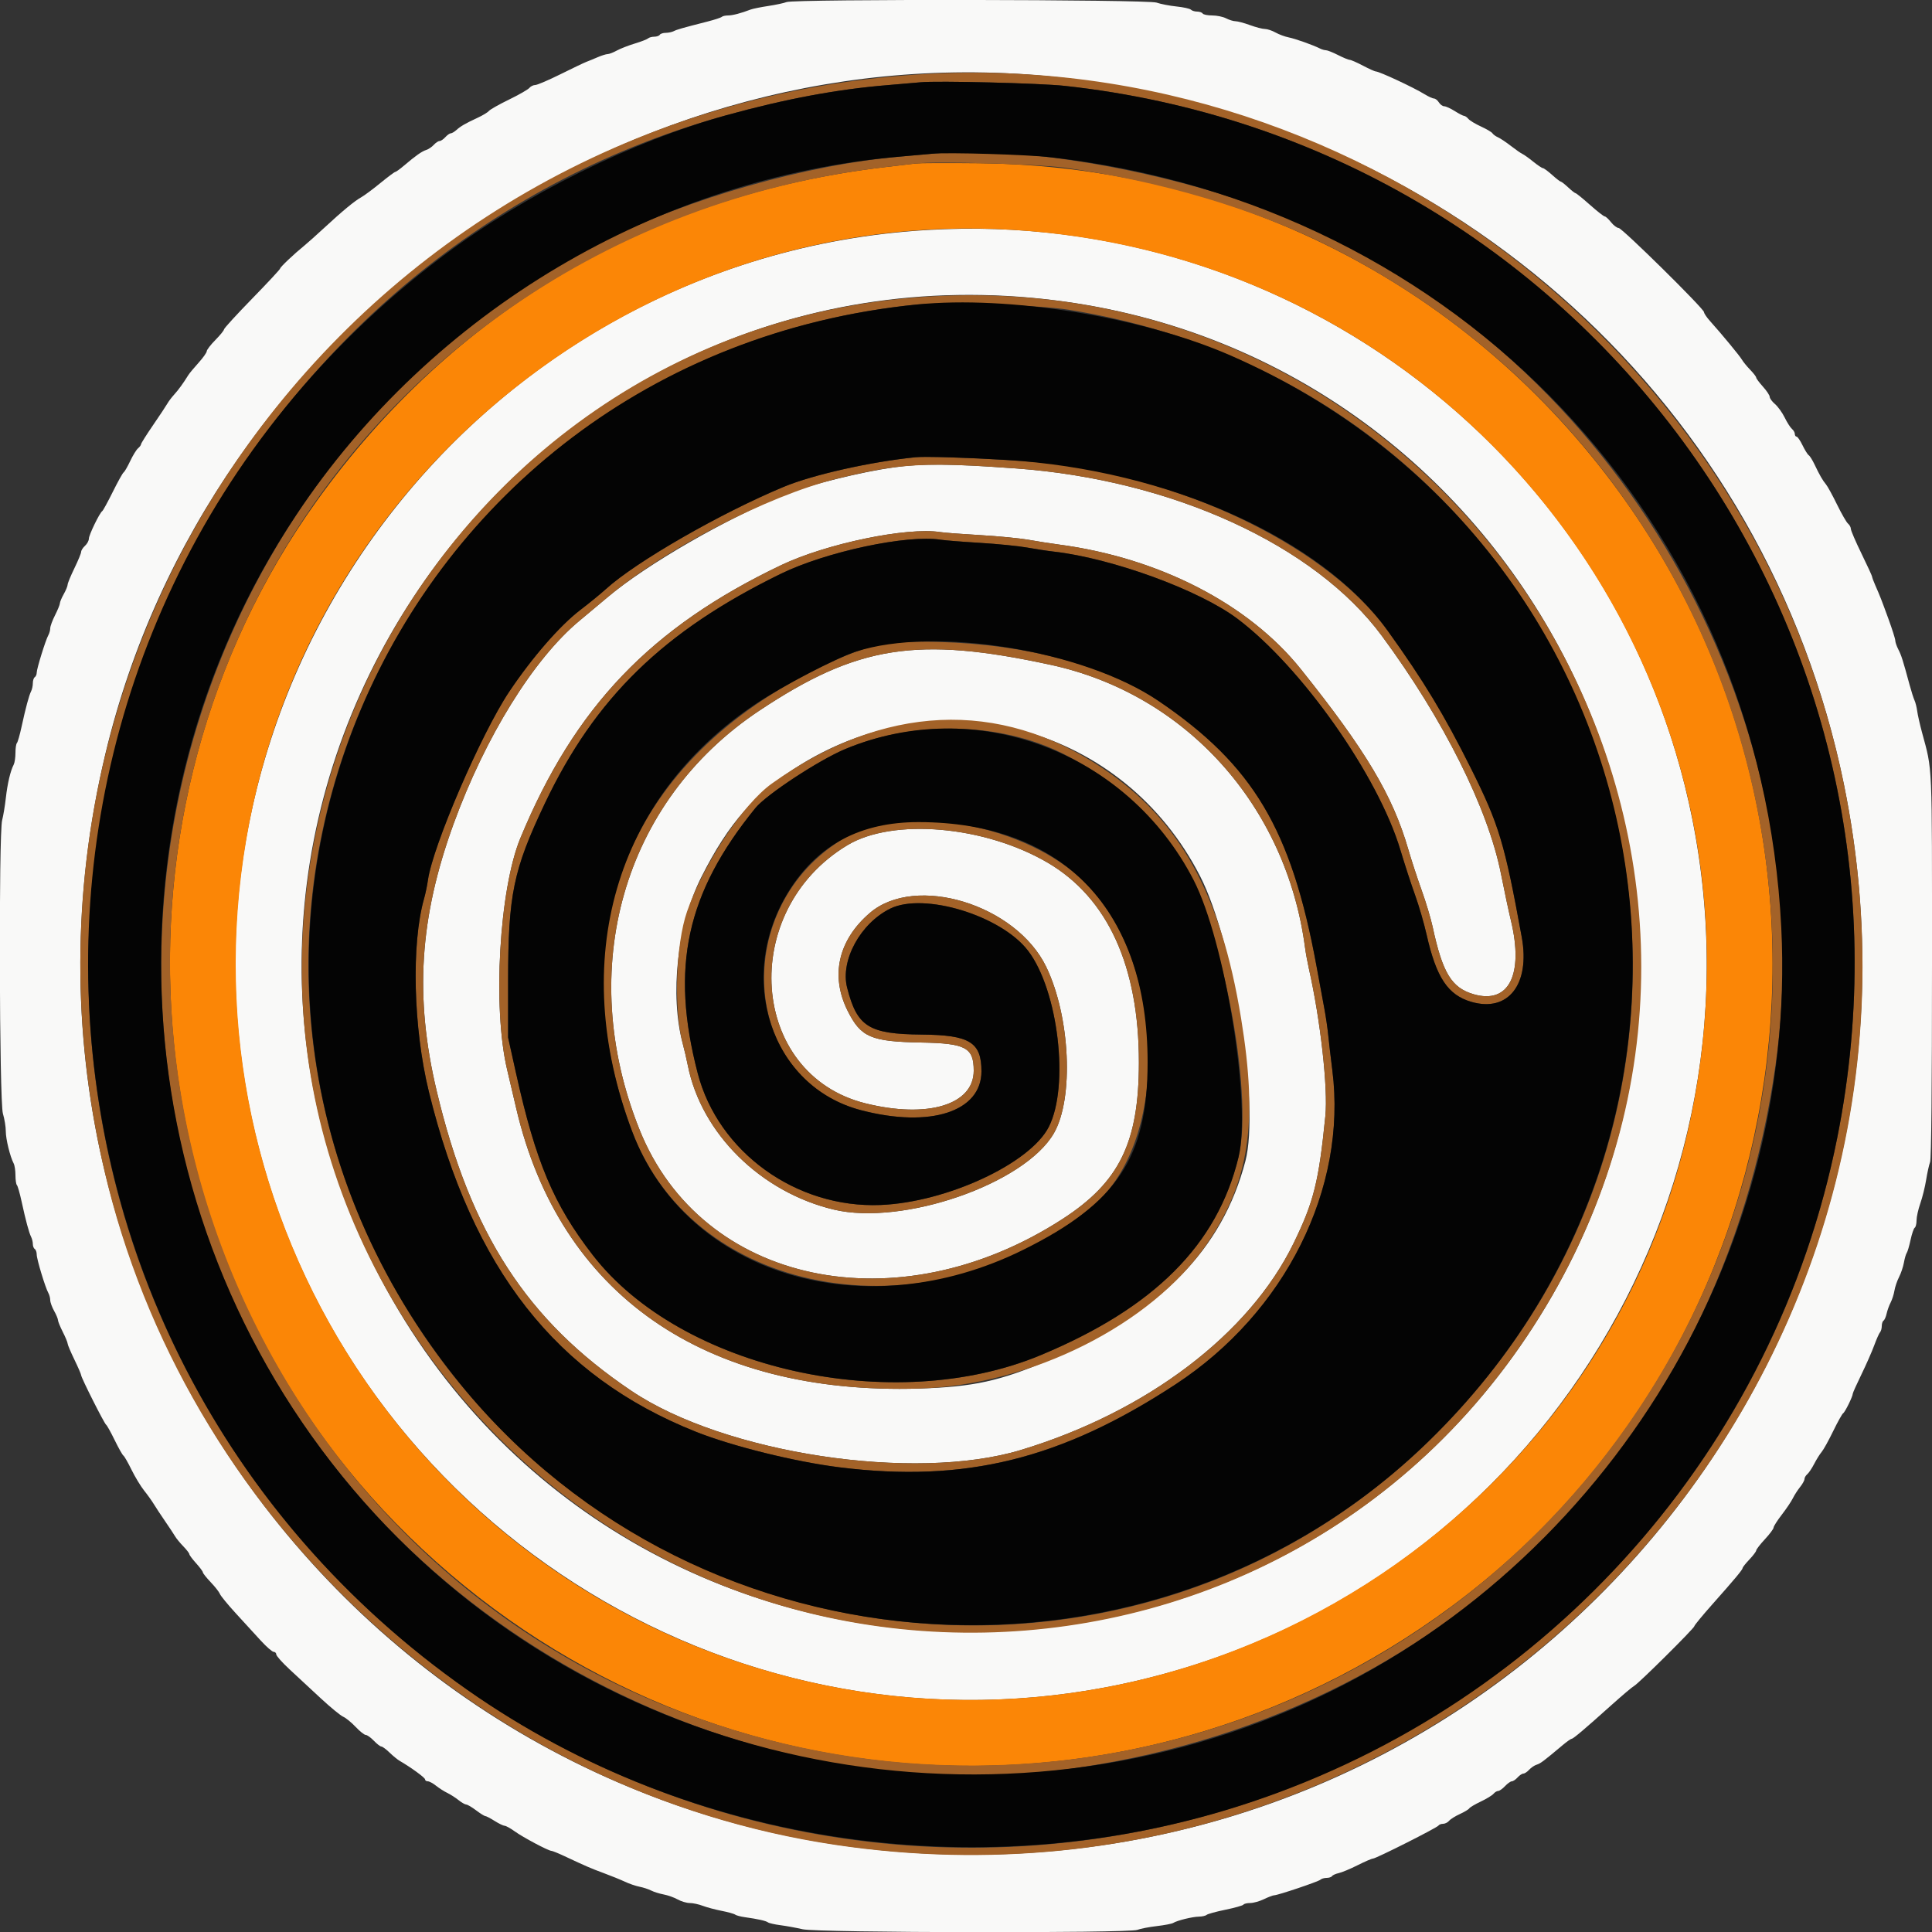 <svg id="svg" version="1.1" xmlns="http://www.w3.org/2000/svg" xmlns:xlink="http://www.w3.org/1999/xlink" width="400" height="400" viewBox="0, 0, 400,400"><rect x="0" y="0" width="400" height="400" fill="#333333" stroke="none"/><g id="svgg"><path id="path0" d="M162.856 0.429 C 162.336 0.637,160.626 1.001,159.056 1.239 C 157.485 1.477,155.840 1.810,155.400 1.980 C 153.450 2.734,151.667 3.200,150.738 3.200 C 150.186 3.200,149.603 3.330,149.444 3.489 C 149.285 3.648,147.950 4.086,146.477 4.463 C 141.226 5.804,140.191 6.099,139.505 6.447 C 139.123 6.641,138.369 6.800,137.829 6.800 C 137.289 6.800,136.736 6.980,136.600 7.200 C 136.464 7.420,135.949 7.600,135.456 7.600 C 134.963 7.600,134.389 7.757,134.180 7.949 C 133.971 8.140,132.720 8.624,131.400 9.024 C 130.080 9.424,128.410 10.077,127.688 10.476 C 126.966 10.874,126.117 11.200,125.801 11.200 C 125.486 11.200,124.546 11.495,123.714 11.855 C 122.881 12.216,121.840 12.644,121.400 12.807 C 120.960 12.970,118.564 14.115,116.074 15.352 C 113.585 16.588,111.222 17.600,110.823 17.600 C 110.424 17.600,109.871 17.874,109.593 18.208 C 109.316 18.542,107.422 19.626,105.386 20.617 C 103.349 21.608,101.478 22.665,101.229 22.965 C 100.979 23.266,99.925 23.904,98.887 24.383 C 96.400 25.530,95.360 26.131,94.471 26.936 C 94.067 27.301,93.554 27.600,93.330 27.600 C 93.107 27.600,92.598 27.960,92.200 28.400 C 91.802 28.840,91.262 29.200,91.000 29.200 C 90.738 29.200,90.202 29.555,89.809 29.990 C 89.416 30.424,88.713 30.899,88.247 31.046 C 87.337 31.332,86.058 32.234,83.630 34.300 C 82.790 35.015,81.980 35.600,81.830 35.600 C 81.680 35.600,80.294 36.635,78.749 37.900 C 77.205 39.165,75.423 40.488,74.790 40.840 C 73.399 41.613,70.881 43.697,67.053 47.242 C 65.484 48.695,63.669 50.315,63.020 50.842 C 60.861 52.595,58.000 55.306,58.000 55.598 C 58.000 55.756,55.390 58.563,52.200 61.834 C 49.010 65.106,46.392 67.967,46.382 68.191 C 46.372 68.416,45.563 69.410,44.585 70.400 C 43.607 71.390,42.805 72.433,42.803 72.717 C 42.801 73.002,42.035 74.082,41.100 75.117 C 40.165 76.153,39.220 77.290,39.000 77.644 C 37.924 79.376,36.965 80.698,36.077 81.674 C 35.539 82.265,34.897 83.113,34.650 83.558 C 34.402 84.002,33.075 86.005,31.700 88.007 C 30.325 90.010,29.200 91.795,29.200 91.975 C 29.200 92.155,28.922 92.533,28.581 92.816 C 28.241 93.098,27.509 94.287,26.956 95.457 C 26.402 96.627,25.791 97.682,25.598 97.801 C 25.404 97.921,24.395 99.733,23.355 101.828 C 22.316 103.922,21.334 105.717,21.174 105.816 C 20.642 106.145,18.400 110.756,18.400 111.522 C 18.400 111.937,18.040 112.602,17.600 113.000 C 17.160 113.398,16.800 113.961,16.800 114.251 C 16.800 114.542,16.170 116.073,15.400 117.656 C 14.630 119.238,14.000 120.767,14.000 121.054 C 14.000 121.341,13.640 122.217,13.200 123.000 C 12.760 123.783,12.399 124.644,12.398 124.912 C 12.397 125.180,11.947 126.286,11.398 127.368 C 10.849 128.450,10.400 129.668,10.400 130.073 C 10.400 130.479,10.224 131.123,10.008 131.505 C 9.446 132.503,7.600 138.450,7.600 139.265 C 7.600 139.643,7.420 140.064,7.200 140.200 C 6.980 140.336,6.800 140.889,6.800 141.429 C 6.800 141.969,6.641 142.723,6.447 143.105 C 6.004 143.977,5.321 146.514,4.465 150.469 C 4.099 152.157,3.665 153.672,3.500 153.836 C 3.335 153.999,3.200 154.916,3.200 155.872 C 3.200 156.828,3.038 157.923,2.839 158.305 C 2.157 159.617,1.546 162.204,1.210 165.200 C 1.025 166.850,0.681 168.920,0.446 169.800 C -0.287 172.545,-0.142 228.103,0.604 230.564 C 0.932 231.644,1.200 233.288,1.200 234.218 C 1.200 235.846,2.085 239.456,2.837 240.895 C 3.037 241.277,3.200 242.372,3.200 243.328 C 3.200 244.284,3.335 245.201,3.500 245.364 C 3.665 245.528,4.099 247.043,4.465 248.731 C 5.321 252.686,6.004 255.223,6.447 256.095 C 6.641 256.477,6.800 257.141,6.800 257.571 C 6.800 258.001,6.980 258.464,7.200 258.600 C 7.420 258.736,7.600 259.247,7.600 259.735 C 7.600 260.703,9.377 266.575,10.008 267.695 C 10.224 268.077,10.400 268.746,10.400 269.182 C 10.400 269.619,10.760 270.617,11.200 271.400 C 11.640 272.183,12.001 273.044,12.002 273.312 C 12.003 273.580,12.453 274.686,13.002 275.768 C 13.551 276.850,14.000 277.931,14.000 278.169 C 14.000 278.408,14.630 279.901,15.400 281.489 C 16.170 283.076,16.800 284.531,16.800 284.722 C 16.800 285.229,21.602 294.754,21.973 294.984 C 22.146 295.090,22.943 296.522,23.744 298.166 C 24.546 299.809,25.359 301.251,25.551 301.369 C 25.743 301.488,26.498 302.804,27.229 304.293 C 27.959 305.782,29.133 307.720,29.837 308.600 C 30.541 309.480,31.451 310.752,31.858 311.427 C 32.266 312.102,33.320 313.700,34.200 314.977 C 35.080 316.255,36.004 317.653,36.253 318.083 C 36.502 318.513,37.267 319.444,37.953 320.152 C 38.639 320.859,39.200 321.588,39.200 321.771 C 39.200 321.953,39.830 322.800,40.600 323.653 C 41.370 324.505,42.000 325.352,42.000 325.536 C 42.000 325.720,42.734 326.641,43.631 327.585 C 44.528 328.528,45.383 329.619,45.531 330.010 C 45.679 330.401,47.150 332.195,48.800 333.997 C 50.450 335.799,52.772 338.336,53.961 339.636 C 55.149 340.936,56.364 342.000,56.661 342.000 C 56.957 342.000,57.200 342.240,57.200 342.534 C 57.200 342.828,58.444 344.223,59.964 345.634 C 61.484 347.045,64.377 349.730,66.392 351.600 C 68.407 353.470,70.506 355.194,71.055 355.431 C 71.605 355.668,72.762 356.613,73.627 357.531 C 74.491 358.449,75.435 359.200,75.724 359.200 C 76.014 359.200,76.768 359.740,77.400 360.400 C 78.032 361.060,78.732 361.600,78.956 361.600 C 79.179 361.600,79.941 362.161,80.648 362.847 C 81.356 363.533,82.287 364.298,82.717 364.547 C 85.076 365.913,88.000 368.043,88.000 368.395 C 88.000 368.618,88.256 368.800,88.569 368.800 C 88.882 368.800,89.647 369.210,90.269 369.710 C 90.891 370.211,91.940 370.881,92.600 371.200 C 93.260 371.519,94.309 372.189,94.931 372.690 C 95.553 373.190,96.273 373.605,96.531 373.611 C 96.789 373.617,97.707 374.157,98.571 374.811 C 99.435 375.465,100.294 376.000,100.479 376.000 C 100.664 376.000,101.529 376.450,102.400 377.000 C 103.271 377.550,104.213 378.006,104.492 378.013 C 104.771 378.021,105.720 378.547,106.600 379.184 C 108.282 380.401,113.554 383.200,114.164 383.200 C 114.360 383.200,115.528 383.671,116.760 384.247 C 121.532 386.479,122.286 386.805,125.000 387.809 C 126.540 388.378,128.520 389.183,129.400 389.598 C 130.280 390.012,131.630 390.474,132.400 390.624 C 133.170 390.774,134.256 391.129,134.814 391.414 C 135.371 391.699,136.541 392.065,137.414 392.229 C 138.286 392.392,139.590 392.858,140.312 393.263 C 141.034 393.668,142.155 394.000,142.804 394.000 C 143.453 394.000,144.662 394.259,145.492 394.576 C 146.321 394.892,148.080 395.362,149.400 395.619 C 150.720 395.876,151.980 396.227,152.200 396.398 C 152.420 396.570,153.320 396.810,154.200 396.932 C 156.878 397.304,158.580 397.685,159.000 398.005 C 159.220 398.173,160.390 398.439,161.600 398.595 C 162.810 398.752,164.880 399.129,166.200 399.434 C 169.335 400.158,233.654 400.273,235.474 399.557 C 236.093 399.314,237.909 398.962,239.508 398.776 C 241.108 398.590,242.638 398.295,242.908 398.121 C 243.687 397.621,246.882 396.837,248.220 396.818 C 248.891 396.808,249.611 396.644,249.820 396.454 C 250.029 396.264,251.783 395.784,253.717 395.388 C 255.652 394.992,257.327 394.517,257.441 394.334 C 257.554 394.150,258.185 394.000,258.843 394.000 C 259.501 394.000,260.784 393.640,261.694 393.200 C 262.605 392.760,263.551 392.400,263.797 392.400 C 264.558 392.400,272.978 389.563,273.380 389.171 C 273.589 388.967,274.163 388.800,274.656 388.800 C 275.149 388.800,275.655 388.634,275.781 388.431 C 275.906 388.228,276.536 387.946,277.180 387.804 C 277.824 387.663,279.577 386.930,281.075 386.175 C 282.574 385.420,284.004 384.802,284.254 384.801 C 284.875 384.800,297.545 378.413,297.824 377.961 C 297.947 377.763,298.375 377.600,298.775 377.600 C 299.175 377.600,299.734 377.321,300.016 376.980 C 300.299 376.639,301.300 376.010,302.241 375.581 C 303.182 375.153,304.063 374.622,304.199 374.402 C 304.335 374.182,305.407 373.547,306.582 372.991 C 307.757 372.435,308.939 371.715,309.208 371.390 C 309.477 371.066,309.915 370.800,310.179 370.800 C 310.444 370.800,311.083 370.350,311.600 369.800 C 312.117 369.250,312.750 368.800,313.008 368.800 C 313.265 368.800,313.802 368.440,314.200 368.000 C 314.598 367.560,315.138 367.200,315.400 367.200 C 315.662 367.200,316.198 366.845,316.591 366.410 C 316.984 365.976,317.687 365.502,318.153 365.357 C 318.945 365.111,319.551 364.655,323.548 361.300 C 324.400 360.585,325.227 360.000,325.385 360.000 C 325.722 360.000,328.080 358.004,333.653 353.000 C 335.858 351.020,337.964 349.244,338.331 349.052 C 339.225 348.588,350.800 337.101,350.800 336.679 C 350.800 336.497,352.465 334.474,354.500 332.183 C 359.213 326.877,360.800 324.973,360.800 324.625 C 360.800 324.472,361.428 323.684,362.197 322.873 C 362.965 322.063,363.600 321.220,363.608 321.000 C 363.616 320.780,364.428 319.734,365.411 318.675 C 366.395 317.616,367.200 316.536,367.200 316.275 C 367.200 316.014,367.966 314.810,368.901 313.600 C 369.836 312.390,370.866 310.860,371.190 310.200 C 371.515 309.540,372.189 308.491,372.690 307.869 C 373.190 307.247,373.600 306.504,373.600 306.218 C 373.600 305.932,373.858 305.484,374.174 305.222 C 374.489 304.960,375.136 303.993,375.611 303.073 C 376.086 302.153,376.782 301.040,377.158 300.600 C 377.534 300.160,378.603 298.233,379.532 296.317 C 380.462 294.401,381.398 292.725,381.612 292.593 C 382.007 292.349,383.600 289.101,383.600 288.540 C 383.600 288.373,384.408 286.577,385.395 284.548 C 386.382 282.519,387.574 279.811,388.044 278.529 C 388.514 277.248,389.057 276.029,389.249 275.820 C 389.442 275.611,389.600 275.037,389.600 274.544 C 389.600 274.051,389.766 273.545,389.969 273.419 C 390.172 273.294,390.459 272.641,390.607 271.968 C 390.755 271.296,391.127 270.263,391.436 269.673 C 391.744 269.083,392.099 267.970,392.226 267.200 C 392.352 266.430,392.781 265.170,393.179 264.400 C 393.577 263.630,394.030 262.280,394.187 261.400 C 394.343 260.520,394.606 259.620,394.770 259.400 C 394.934 259.180,395.290 257.968,395.561 256.707 C 395.832 255.446,396.222 254.310,396.427 254.183 C 396.632 254.056,396.800 253.372,396.800 252.663 C 396.800 251.953,397.152 250.370,397.583 249.144 C 398.014 247.919,398.556 245.725,398.789 244.268 C 399.022 242.812,399.389 241.154,399.606 240.584 C 399.855 239.929,400.000 224.902,400.000 199.740 C 400.000 156.797,400.131 159.833,397.921 151.600 C 397.478 149.950,397.033 147.970,396.933 147.200 C 396.832 146.430,396.584 145.440,396.380 145.000 C 396.177 144.560,395.718 143.120,395.361 141.800 C 393.981 136.701,393.649 135.656,393.035 134.468 C 392.686 133.792,392.400 132.965,392.400 132.629 C 392.400 132.293,391.758 130.260,390.972 128.109 C 389.471 123.998,389.271 123.489,388.241 121.140 C 387.888 120.336,387.600 119.554,387.600 119.402 C 387.600 119.250,386.610 117.096,385.400 114.617 C 384.190 112.138,383.200 109.837,383.200 109.504 C 383.200 109.171,382.938 108.680,382.617 108.414 C 382.297 108.149,381.273 106.371,380.342 104.465 C 379.411 102.559,378.384 100.684,378.060 100.297 C 377.358 99.459,376.734 98.375,375.675 96.152 C 375.244 95.245,374.706 94.389,374.480 94.249 C 374.254 94.110,373.678 93.187,373.199 92.198 C 372.720 91.209,372.165 90.400,371.964 90.400 C 371.764 90.400,371.600 90.152,371.600 89.849 C 371.600 89.546,371.333 89.076,371.006 88.805 C 370.680 88.534,370.005 87.478,369.506 86.459 C 369.008 85.440,368.105 84.184,367.500 83.668 C 366.895 83.151,366.400 82.475,366.400 82.166 C 366.400 81.856,365.770 80.905,365.000 80.053 C 364.230 79.200,363.600 78.353,363.600 78.171 C 363.600 77.988,363.039 77.259,362.353 76.552 C 361.667 75.844,360.902 74.909,360.653 74.473 C 360.212 73.701,356.475 69.177,354.019 66.442 C 353.349 65.695,352.800 64.879,352.800 64.630 C 352.800 63.925,335.839 47.200,335.124 47.200 C 334.775 47.200,334.065 46.662,333.545 46.004 C 333.025 45.346,332.436 44.806,332.234 44.804 C 332.033 44.802,330.654 43.720,329.169 42.400 C 327.683 41.080,326.353 40.000,326.212 40.000 C 326.072 40.000,325.381 39.461,324.678 38.802 C 323.975 38.143,323.285 37.603,323.144 37.602 C 323.003 37.601,322.193 36.974,321.344 36.209 C 320.495 35.444,319.639 34.814,319.441 34.809 C 319.244 34.804,318.344 34.202,317.441 33.471 C 316.539 32.739,315.530 32.019,315.200 31.871 C 314.870 31.722,313.790 30.971,312.800 30.202 C 311.810 29.432,310.612 28.634,310.139 28.426 C 309.665 28.219,309.153 27.848,309.001 27.602 C 308.849 27.356,307.780 26.723,306.626 26.195 C 305.471 25.667,304.296 24.957,304.014 24.617 C 303.733 24.278,303.341 24.000,303.143 24.000 C 302.946 24.000,302.071 23.550,301.200 23.000 C 300.329 22.450,299.344 22.000,299.011 22.000 C 298.679 22.000,298.182 21.640,297.907 21.200 C 297.632 20.760,297.177 20.400,296.896 20.400 C 296.614 20.400,295.713 19.985,294.892 19.478 C 292.671 18.106,285.584 14.800,284.863 14.800 C 284.653 14.800,283.455 14.260,282.200 13.600 C 280.945 12.940,279.712 12.399,279.459 12.398 C 279.207 12.397,278.114 11.947,277.032 11.398 C 275.950 10.849,274.822 10.400,274.527 10.400 C 274.231 10.400,273.677 10.241,273.295 10.047 C 271.879 9.328,268.156 8.005,266.800 7.740 C 266.030 7.589,264.810 7.136,264.088 6.733 C 263.366 6.330,262.374 6.000,261.882 6.000 C 261.391 6.000,260.004 5.640,258.800 5.200 C 257.596 4.760,256.249 4.399,255.806 4.398 C 255.363 4.396,254.484 4.126,253.854 3.798 C 253.224 3.469,251.930 3.200,250.978 3.200 C 250.026 3.200,249.136 3.020,249.000 2.800 C 248.864 2.580,248.349 2.400,247.856 2.400 C 247.363 2.400,246.781 2.221,246.562 2.002 C 246.344 1.784,245.003 1.487,243.582 1.342 C 242.162 1.197,240.302 0.836,239.450 0.539 C 237.568 -0.115,164.478 -0.221,162.856 0.429 M220.800 16.184 C 301.585 25.751,365.734 84.022,381.764 162.400 C 405.172 276.849,317.823 384.019,201.149 383.998 C 81.570 383.978,-6.046 272.573,21.836 156.000 C 43.146 66.910,130.541 5.496,220.800 16.184 M191.898 47.626 C 96.920 53.336,30.061 144.656,53.371 236.835 C 73.042 314.625,150.274 364.167,228.800 349.368 C 312.532 333.587,367.029 252.973,350.365 169.548 C 335.528 95.273,267.677 43.069,191.898 47.626 M218.536 62.188 C 315.974 74.422,370.291 183.268,321.367 268.250 C 266.412 363.710,127.334 360.388,77.628 262.428 C 27.474 163.584,108.544 48.377,218.536 62.188 M185.000 96.772 C 178.273 97.719,167.577 100.368,163.000 102.219 C 150.447 107.298,133.898 116.830,125.800 123.646 C 124.040 125.127,121.430 127.310,120.000 128.496 C 110.502 136.373,100.487 152.521,93.922 170.544 C 86.836 189.997,85.792 206.449,90.410 225.867 C 97.437 255.416,109.115 273.410,130.693 287.941 C 149.981 300.931,189.277 306.898,211.390 300.195 C 237.465 292.291,258.633 276.239,267.823 257.400 C 272.007 248.823,273.043 244.673,274.404 231.038 C 274.972 225.354,273.385 211.159,271.002 200.600 C 270.704 199.280,270.342 197.300,270.196 196.200 C 266.314 166.806,245.535 143.713,217.509 137.644 C 189.914 131.670,177.516 133.621,157.200 147.136 C 128.999 165.897,119.079 200.594,132.402 233.869 C 145.245 265.944,185.797 274.508,220.000 252.370 C 231.777 244.747,235.787 236.529,235.796 220.000 C 235.806 200.055,229.345 185.896,216.908 178.607 C 203.876 170.970,184.869 169.315,175.435 174.996 C 152.752 188.655,155.135 222.473,179.200 228.440 C 192.049 231.627,201.604 228.740,201.599 221.674 C 201.595 216.892,199.953 216.010,190.753 215.844 C 180.313 215.657,178.238 214.765,175.496 209.283 C 171.865 202.024,173.549 194.615,180.107 189.001 C 189.561 180.909,210.368 187.275,216.606 200.169 C 221.593 210.478,222.368 227.441,218.181 234.652 C 212.104 245.121,186.921 253.844,172.624 250.432 C 157.510 246.826,145.209 234.679,142.410 220.600 C 142.147 219.280,141.687 217.300,141.387 216.200 C 138.619 206.039,140.216 191.504,145.185 181.634 C 150.874 170.332,156.379 164.107,165.848 158.266 C 195.294 140.103,232.665 150.568,248.467 181.400 C 255.442 195.009,260.842 228.943,257.852 240.374 C 253.041 258.768,240.325 271.671,217.257 281.565 C 207.086 285.928,201.579 287.139,190.344 287.485 C 145.837 288.858,115.846 267.991,106.860 229.400 C 106.399 227.420,105.554 223.820,104.983 221.400 C 101.957 208.578,103.370 184.075,107.744 173.508 C 118.984 146.354,134.730 129.877,161.744 116.998 C 171.100 112.538,187.792 109.079,194.708 110.167 C 195.528 110.296,199.237 110.577,202.949 110.790 C 206.660 111.004,211.160 111.440,212.949 111.759 C 214.737 112.078,217.550 112.518,219.200 112.737 C 239.974 115.486,258.522 125.035,269.332 138.548 C 282.760 155.332,288.345 164.699,291.565 175.831 C 292.197 178.014,293.438 181.814,294.324 184.275 C 295.210 186.737,296.237 190.157,296.608 191.875 C 298.674 201.465,300.531 204.518,305.105 205.848 C 312.387 207.965,315.510 201.796,312.824 190.600 C 312.349 188.620,311.427 184.300,310.776 181.000 C 308.096 167.412,298.848 148.919,286.095 131.646 C 272.224 112.858,242.724 99.348,210.418 96.990 C 196.894 96.003,190.831 95.951,185.000 96.772 " stroke="none" fill="#f9f9f8" fill-rule="evenodd"></path><path id="path1" d="M189.600 33.848 C 188.830 33.939,185.860 34.293,183.000 34.633 C 134.569 40.398,93.814 64.368,65.615 103.675 C 19.494 167.960,26.484 258.613,81.935 315.355 C 140.323 375.103,233.065 382.454,300.400 332.671 C 373.839 278.376,388.887 173.304,333.742 99.870 C 302.609 58.412,254.883 34.332,202.800 33.802 C 196.310 33.737,190.370 33.757,189.600 33.848 M209.800 47.602 C 301.793 53.341,367.537 137.384,350.763 227.800 C 334.807 313.804,248.262 368.954,163.400 347.197 C 86.540 327.491,37.677 252.177,50.972 173.909 C 63.896 97.827,133.072 42.815,209.800 47.602 " stroke="none" fill="#fb8606" fill-rule="evenodd"></path><path id="path2" d="M187.400 15.607 C 72.576 24.695,-5.792 133.931,22.400 245.600 C 40.268 316.374,100.840 371.224,173.000 381.971 C 300.364 400.939,407.504 288.253,381.764 162.400 C 363.299 72.115,278.890 8.365,187.400 15.607 M220.400 17.775 C 327.612 29.432,401.496 130.054,380.367 235.633 C 360.348 335.663,261.848 400.035,162.000 378.341 C 96.007 364.003,42.657 313.497,24.787 248.445 C -1.714 151.969,55.264 50.093,150.400 23.854 C 162.660 20.472,173.345 18.478,183.809 17.620 C 186.664 17.386,189.720 17.123,190.600 17.036 C 194.061 16.694,215.302 17.221,220.400 17.775 M193.000 31.830 C 192.120 31.916,189.150 32.180,186.400 32.418 C 166.985 34.091,142.364 41.104,125.071 49.884 C 28.713 98.813,3.188 225.743,73.097 308.342 C 108.835 350.567,166.603 373.374,220.147 366.397 C 298.876 356.139,356.498 299.152,367.595 220.573 C 377.538 150.173,337.264 77.342,271.793 47.326 C 248.550 36.670,213.681 29.813,193.000 31.830 M220.400 34.726 C 240.256 37.475,259.553 43.190,275.000 50.894 C 364.467 95.518,394.606 208.946,339.064 292.000 C 295.195 357.599,211.475 382.994,137.600 353.109 C 49.149 317.328,9.639 211.219,52.674 125.033 C 77.639 75.038,126.129 41.402,183.000 34.633 C 185.860 34.293,188.830 33.939,189.600 33.848 C 193.750 33.357,214.858 33.958,220.400 34.726 M194.800 61.264 C 89.588 65.743,27.518 183.837,83.558 272.909 C 139.454 361.751,269.001 359.213,321.367 268.250 C 375.495 174.228,303.588 56.632,194.800 61.264 M221.200 64.123 C 334.149 82.261,377.589 218.781,295.755 298.427 C 233.812 358.714,130.622 345.695,84.715 271.800 C 30.774 184.972,86.933 73.410,189.800 63.047 C 195.401 62.483,215.213 63.162,221.200 64.123 M189.600 94.663 C 180.276 95.592,168.261 98.292,162.200 100.821 C 149.073 106.296,131.733 116.265,125.470 121.936 C 124.329 122.970,121.936 124.926,120.152 126.284 C 115.956 129.478,110.166 136.133,105.430 143.205 C 99.647 151.840,89.575 175.182,88.600 182.207 C 88.448 183.303,88.087 185.035,87.797 186.055 C 85.136 195.421,85.568 212.854,88.787 226.001 C 97.788 262.760,115.174 284.916,144.044 296.418 C 151.601 299.428,164.623 302.653,173.851 303.798 C 199.856 307.027,219.731 302.114,243.400 286.606 C 266.112 271.726,278.929 246.059,275.851 221.625 C 275.503 218.861,275.113 215.520,274.985 214.200 C 274.857 212.880,274.500 210.450,274.191 208.800 C 273.882 207.150,273.150 203.190,272.565 200.000 C 267.368 171.688,259.454 158.402,239.883 145.137 C 229.076 137.812,212.626 133.393,194.366 132.909 C 182.876 132.604,179.076 133.492,168.060 139.056 C 129.635 158.464,115.743 193.996,130.860 234.201 C 144.036 269.242,193.469 277.247,226.279 249.651 C 242.387 236.103,241.420 199.350,224.515 182.594 C 212.513 170.697,187.349 166.083,174.845 173.487 C 151.054 187.575,153.241 223.321,178.293 229.863 C 192.592 233.597,203.200 230.166,203.200 221.809 C 203.200 215.780,200.774 214.286,190.842 214.197 C 179.852 214.099,177.457 212.593,175.386 204.479 C 173.948 198.843,178.153 191.148,184.329 188.115 C 191.318 184.683,207.317 189.580,212.855 196.847 C 219.109 205.052,221.440 224.889,217.141 233.315 C 213.266 240.911,195.984 248.929,182.297 249.481 C 164.851 250.184,148.700 238.542,144.453 222.200 C 138.752 200.263,142.086 184.926,156.385 167.311 C 158.654 164.516,169.556 157.354,175.000 155.082 C 189.344 149.097,207.027 149.486,220.148 156.076 C 230.427 161.239,237.780 167.738,244.273 177.400 C 252.612 189.809,259.698 226.101,256.418 239.600 C 252.012 257.731,238.952 270.790,215.436 280.579 C 184.875 293.301,140.991 283.481,122.712 259.831 C 114.603 249.338,110.922 240.600,106.819 222.102 L 105.200 214.805 105.200 203.195 C 105.200 185.265,106.260 180.123,112.789 166.381 C 123.209 144.452,137.370 130.661,161.638 118.809 C 171.040 114.218,187.830 110.639,194.768 111.748 C 195.624 111.885,199.280 112.176,202.890 112.393 C 206.501 112.611,210.882 113.048,212.627 113.363 C 214.372 113.679,216.852 114.057,218.139 114.202 C 230.264 115.576,248.282 122.157,256.193 128.101 C 269.453 138.066,285.341 160.613,289.943 176.000 C 290.832 178.970,292.197 183.161,292.977 185.313 C 293.757 187.466,294.831 191.156,295.364 193.513 C 297.378 202.422,299.770 206.013,304.632 207.427 C 312.277 209.649,316.843 203.770,315.060 194.000 C 311.514 174.566,310.363 170.735,304.601 159.193 C 299.006 147.984,294.740 140.927,287.316 130.600 C 275.281 113.857,246.808 99.620,218.200 96.038 C 211.918 95.252,192.876 94.336,189.600 94.663 M210.418 96.990 C 242.724 99.348,272.224 112.858,286.095 131.646 C 298.848 148.919,308.096 167.412,310.776 181.000 C 311.427 184.300,312.349 188.620,312.824 190.600 C 315.510 201.796,312.387 207.965,305.105 205.848 C 300.531 204.518,298.674 201.465,296.608 191.875 C 296.237 190.157,295.210 186.737,294.324 184.275 C 293.438 181.814,292.197 178.014,291.565 175.831 C 288.345 164.699,282.760 155.332,269.332 138.548 C 258.522 125.035,239.974 115.486,219.200 112.737 C 217.550 112.518,214.737 112.078,212.949 111.759 C 211.160 111.440,206.660 111.004,202.949 110.790 C 199.237 110.577,195.528 110.296,194.708 110.167 C 187.792 109.079,171.100 112.538,161.744 116.998 C 134.730 129.877,118.984 146.354,107.744 173.508 C 103.370 184.075,101.957 208.578,104.983 221.400 C 105.554 223.820,106.399 227.420,106.860 229.400 C 115.846 267.991,145.837 288.858,190.344 287.485 C 213.422 286.774,238.347 274.277,249.752 257.701 C 258.651 244.767,260.517 232.612,256.949 210.800 C 252.746 185.098,244.275 169.783,228.355 159.098 C 206.838 144.657,182.889 145.751,159.800 162.229 C 153.857 166.471,145.716 178.753,142.252 188.705 C 139.880 195.520,139.453 209.100,141.387 216.200 C 141.687 217.300,142.147 219.280,142.410 220.600 C 145.209 234.679,157.510 246.826,172.624 250.432 C 186.921 253.844,212.104 245.121,218.181 234.652 C 222.368 227.441,221.593 210.478,216.606 200.169 C 210.368 187.275,189.561 180.909,180.107 189.001 C 173.549 194.615,171.865 202.024,175.496 209.283 C 178.238 214.765,180.313 215.657,190.753 215.844 C 199.953 216.010,201.595 216.892,201.599 221.674 C 201.604 228.740,192.049 231.627,179.200 228.440 C 155.135 222.473,152.752 188.655,175.435 174.996 C 184.869 169.315,203.876 170.970,216.908 178.607 C 229.345 185.896,235.806 200.055,235.796 220.000 C 235.787 236.529,231.777 244.747,220.000 252.370 C 185.797 274.508,145.245 265.944,132.402 233.869 C 119.079 200.594,128.999 165.897,157.200 147.136 C 177.516 133.621,189.914 131.670,217.509 137.644 C 245.535 143.713,266.314 166.806,270.196 196.200 C 270.342 197.300,270.704 199.280,271.002 200.600 C 273.385 211.159,274.972 225.354,274.404 231.038 C 273.043 244.673,272.007 248.823,267.823 257.400 C 258.633 276.239,237.465 292.291,211.390 300.195 C 189.277 306.898,149.981 300.931,130.693 287.941 C 109.115 273.410,97.437 255.416,90.410 225.867 C 85.792 206.449,86.836 189.997,93.922 170.544 C 100.487 152.521,110.502 136.373,120.000 128.496 C 121.430 127.310,124.040 125.127,125.800 123.646 C 137.646 113.675,158.974 102.645,173.200 99.134 C 186.159 95.934,191.637 95.619,210.418 96.990 " stroke="none" fill="#a36228" fill-rule="evenodd"></path><path id="path3" d="M190.600 17.036 C 189.720 17.123,186.664 17.386,183.809 17.620 C 173.345 18.478,162.660 20.472,150.400 23.854 C 130.882 29.237,108.616 40.288,91.800 52.938 C -8.339 128.271,-5.821 277.857,96.800 349.905 C 143.220 382.495,204.388 391.287,258.800 373.189 C 321.028 352.492,367.505 299.902,380.367 235.633 C 401.496 130.054,327.612 29.432,220.400 17.775 C 215.302 17.221,194.061 16.694,190.600 17.036 M217.600 32.567 C 302.134 42.314,364.617 108.222,368.792 192.046 C 372.227 261.024,331.032 326.754,267.328 353.940 C 199.741 382.782,120.321 364.137,73.097 308.342 C 24.849 251.336,20.029 168.620,61.341 106.600 C 89.460 64.386,136.034 36.760,186.400 32.418 C 189.150 32.180,192.120 31.916,193.000 31.830 C 196.245 31.514,212.755 32.008,217.600 32.567 M189.800 63.047 C 78.997 74.210,25.506 200.477,95.179 286.400 C 145.144 348.018,239.018 353.647,295.755 298.427 C 366.569 229.507,345.425 113.358,254.831 73.619 C 236.650 65.643,208.865 61.127,189.800 63.047 M208.400 95.232 C 241.874 97.291,273.590 111.505,287.316 130.600 C 294.740 140.927,299.006 147.984,304.601 159.193 C 310.363 170.735,311.514 174.566,315.060 194.000 C 316.843 203.770,312.277 209.649,304.632 207.427 C 299.770 206.013,297.378 202.422,295.364 193.513 C 294.831 191.156,293.757 187.466,292.977 185.313 C 292.197 183.161,290.832 178.970,289.943 176.000 C 285.341 160.613,269.453 138.066,256.193 128.101 C 248.282 122.157,230.264 115.576,218.139 114.202 C 216.852 114.057,214.372 113.679,212.627 113.363 C 210.882 113.048,206.501 112.611,202.890 112.393 C 199.280 112.176,195.624 111.885,194.768 111.748 C 187.830 110.639,171.040 114.218,161.638 118.809 C 137.370 130.661,123.209 144.452,112.789 166.381 C 106.260 180.123,105.200 185.265,105.200 203.195 L 105.200 214.805 106.819 222.102 C 110.922 240.600,114.603 249.338,122.712 259.831 C 140.991 283.481,184.875 293.301,215.436 280.579 C 238.952 270.790,252.012 257.731,256.418 239.600 C 259.100 228.562,253.641 194.848,247.123 182.200 C 233.440 155.650,201.984 143.822,175.000 155.082 C 169.556 157.354,158.654 164.516,156.385 167.311 C 142.086 184.926,138.752 200.263,144.453 222.200 C 148.700 238.542,164.851 250.184,182.297 249.481 C 195.984 248.929,213.266 240.911,217.141 233.315 C 221.440 224.889,219.109 205.052,212.855 196.847 C 207.317 189.580,191.318 184.683,184.329 188.115 C 178.153 191.148,173.948 198.843,175.386 204.479 C 177.457 212.593,179.852 214.099,190.842 214.197 C 200.774 214.286,203.200 215.780,203.200 221.809 C 203.200 230.166,192.592 233.597,178.293 229.863 C 159.636 224.991,152.166 202.389,163.306 184.513 C 169.286 174.916,178.163 170.194,190.200 170.208 C 220.170 170.243,237.600 188.517,237.600 219.905 C 237.600 239.620,231.276 249.153,211.815 258.776 C 178.823 275.090,142.036 263.922,130.860 234.201 C 117.562 198.835,127.295 165.201,156.460 145.736 C 162.037 142.014,173.126 136.229,177.225 134.904 C 193.593 129.610,224.397 134.641,239.883 145.137 C 259.454 158.402,267.368 171.688,272.565 200.000 C 273.150 203.190,273.882 207.150,274.191 208.800 C 274.500 210.450,274.857 212.880,274.985 214.200 C 275.113 215.520,275.503 218.861,275.851 221.625 C 278.929 246.059,266.112 271.726,243.400 286.606 C 219.731 302.114,199.856 307.027,173.851 303.798 C 164.623 302.653,151.601 299.428,144.044 296.418 C 115.174 284.916,97.788 262.760,88.787 226.001 C 85.568 212.854,85.136 195.421,87.797 186.055 C 88.087 185.035,88.448 183.303,88.600 182.207 C 89.575 175.182,99.647 151.840,105.430 143.205 C 110.166 136.133,115.956 129.478,120.152 126.284 C 121.936 124.926,124.329 122.970,125.470 121.936 C 131.733 116.265,149.073 106.296,162.200 100.821 C 168.261 98.292,180.276 95.592,189.600 94.663 C 191.515 94.472,200.432 94.742,208.400 95.232 " stroke="none" fill="#040404" fill-rule="evenodd"></path></g></svg>